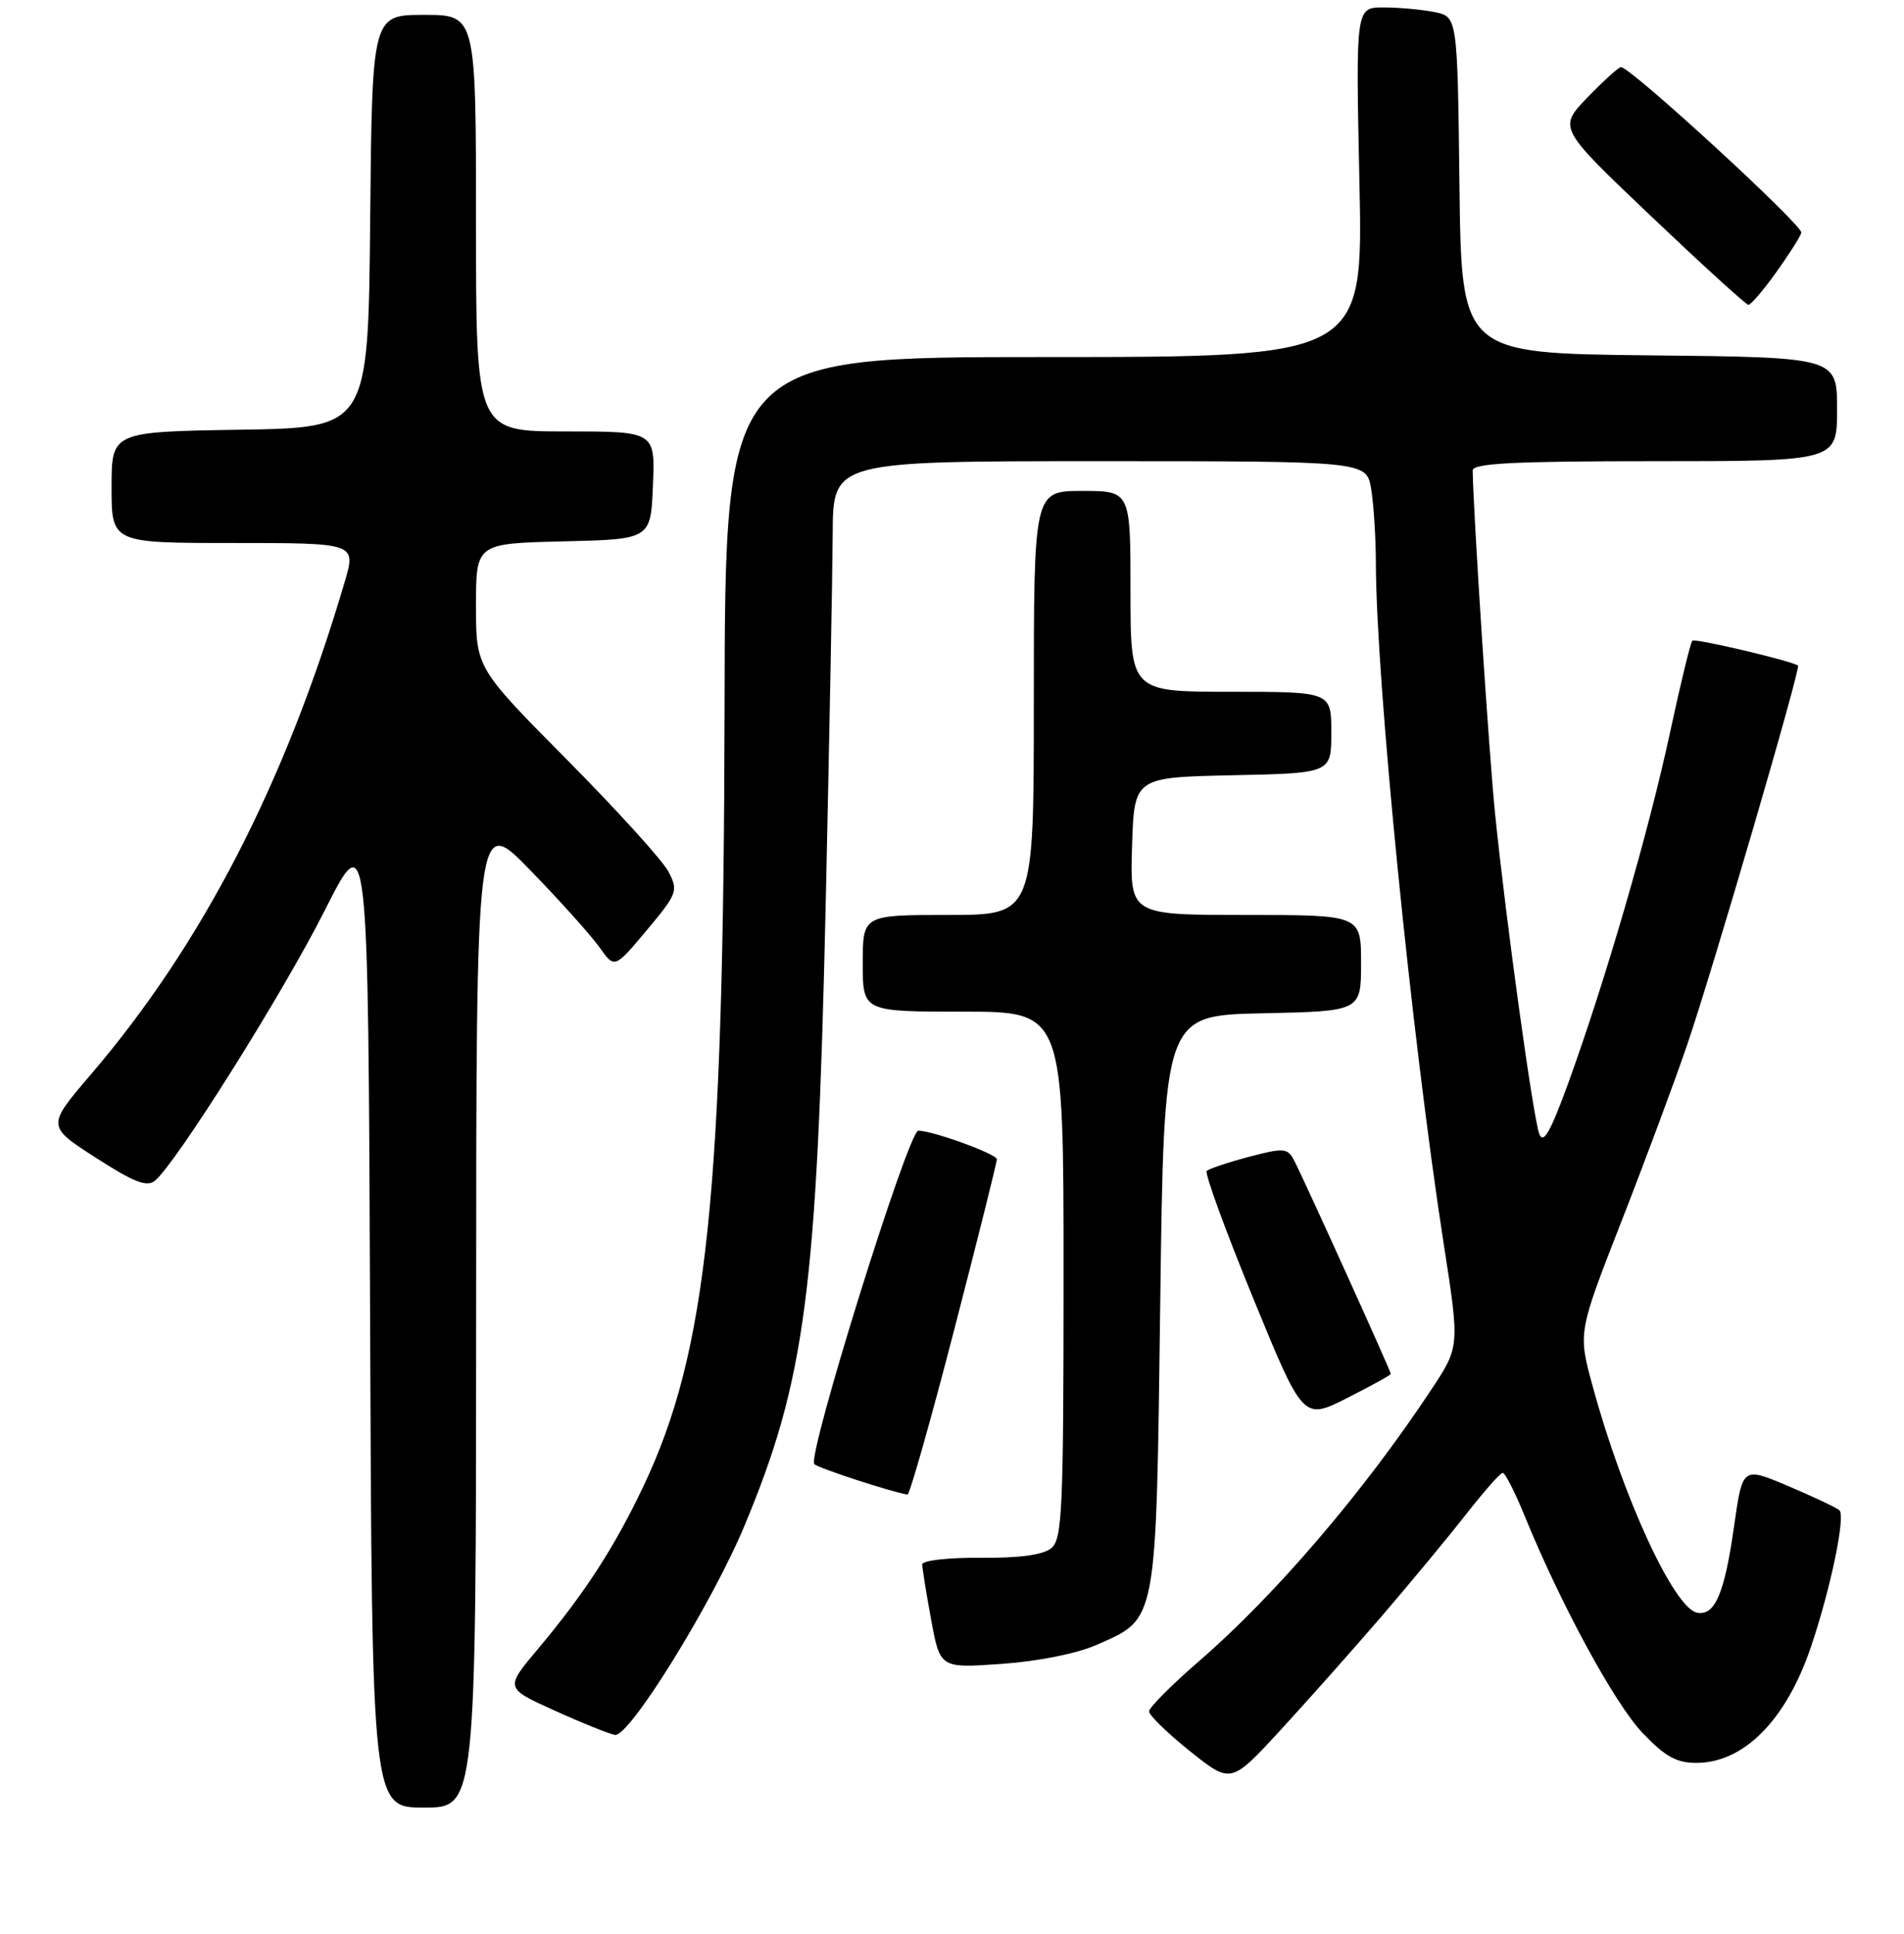 <?xml version="1.0" encoding="UTF-8" standalone="no"?>
<!DOCTYPE svg PUBLIC "-//W3C//DTD SVG 1.1//EN" "http://www.w3.org/Graphics/SVG/1.1/DTD/svg11.dtd" >
<svg xmlns="http://www.w3.org/2000/svg" xmlns:xlink="http://www.w3.org/1999/xlink" version="1.1" viewBox="0 0 256 260">
 <g >
 <path fill="currentColor"
d=" M 64.02 176.25 C 64.03 109.50 64.03 109.50 71.31 117.00 C 75.32 121.12 79.50 125.79 80.61 127.36 C 82.63 130.22 82.63 130.22 86.96 125.05 C 91.07 120.14 91.21 119.76 89.89 117.20 C 89.13 115.72 82.99 108.95 76.25 102.15 C 64.00 89.79 64.00 89.79 64.00 81.43 C 64.00 73.06 64.00 73.06 75.75 72.78 C 87.50 72.50 87.50 72.50 87.79 65.25 C 88.09 58.00 88.09 58.00 76.04 58.00 C 64.00 58.00 64.00 58.00 64.00 30.00 C 64.00 2.00 64.00 2.00 57.02 2.00 C 50.03 2.00 50.03 2.00 49.77 29.75 C 49.50 57.50 49.50 57.50 32.25 57.77 C 15.00 58.05 15.00 58.05 15.00 65.52 C 15.00 73.00 15.00 73.00 31.45 73.00 C 47.89 73.00 47.89 73.00 46.34 78.25 C 38.39 105.23 27.20 126.93 12.22 144.44 C 6.28 151.39 6.28 151.39 12.87 155.63 C 18.03 158.95 19.75 159.62 20.84 158.72 C 23.72 156.32 37.97 133.65 43.62 122.48 C 49.50 110.83 49.50 110.83 49.76 176.92 C 50.01 243.00 50.01 243.00 57.01 243.00 C 64.00 243.00 64.00 243.00 64.02 176.25 Z  M 185.75 217.30 C 189.63 212.79 194.75 206.60 197.14 203.55 C 199.52 200.50 201.73 198.00 202.05 198.00 C 202.37 198.00 203.69 200.59 204.98 203.75 C 209.81 215.61 217.08 229.00 220.82 232.93 C 223.87 236.14 225.41 237.00 228.10 236.99 C 234.46 236.98 240.14 231.25 243.46 221.48 C 246.14 213.58 248.18 203.77 247.31 203.02 C 246.86 202.65 243.75 201.18 240.39 199.76 C 234.29 197.18 234.29 197.18 233.16 205.12 C 231.88 214.21 230.58 217.26 228.18 216.80 C 225.08 216.20 218.22 201.34 214.13 186.32 C 212.17 179.15 212.17 179.15 217.96 164.32 C 221.15 156.17 225.14 145.45 226.83 140.50 C 230.19 130.70 242.15 89.78 241.75 89.48 C 240.90 88.84 227.89 85.78 227.54 86.13 C 227.30 86.37 225.94 91.95 224.53 98.53 C 221.69 111.74 215.91 131.66 210.92 145.43 C 208.47 152.19 207.50 153.89 206.96 152.43 C 206.13 150.18 202.52 124.06 201.03 109.50 C 200.21 101.51 198.08 68.80 198.01 63.25 C 198.00 62.28 203.56 62.00 222.50 62.00 C 247.00 62.00 247.00 62.00 247.00 55.02 C 247.00 48.03 247.00 48.03 221.75 47.77 C 196.50 47.50 196.50 47.50 196.23 24.87 C 195.96 2.24 195.96 2.24 192.86 1.62 C 191.15 1.28 188.07 1.00 186.01 1.00 C 182.28 1.00 182.28 1.00 182.78 24.50 C 183.28 48.00 183.28 48.00 140.39 48.00 C 97.50 48.00 97.50 48.00 97.42 95.25 C 97.30 160.47 95.10 181.68 86.54 199.74 C 82.62 208.01 78.59 214.23 72.29 221.72 C 67.90 226.94 67.90 226.94 74.53 229.94 C 78.18 231.60 81.85 233.07 82.68 233.23 C 84.59 233.57 95.73 215.59 100.11 205.08 C 108.29 185.47 109.85 173.50 111.02 121.50 C 111.51 99.50 111.93 77.11 111.96 71.75 C 112.00 62.00 112.00 62.00 147.87 62.00 C 183.74 62.00 183.74 62.00 184.36 65.75 C 184.70 67.81 184.98 72.27 184.99 75.64 C 185.02 91.48 189.78 139.29 194.12 167.27 C 196.26 181.04 196.26 181.04 192.47 186.77 C 183.41 200.49 171.49 214.42 161.22 223.31 C 157.52 226.51 154.50 229.55 154.50 230.07 C 154.50 230.59 156.97 233.00 160.00 235.42 C 165.50 239.81 165.50 239.81 172.10 232.66 C 175.72 228.72 181.87 221.81 185.75 217.30 Z  M 147.41 221.14 C 155.65 217.50 155.43 218.67 156.00 175.05 C 156.50 136.50 156.50 136.50 169.75 136.22 C 183.00 135.94 183.00 135.94 183.00 129.47 C 183.00 123.00 183.00 123.00 167.46 123.00 C 151.92 123.00 151.92 123.00 152.21 113.75 C 152.50 104.50 152.50 104.50 165.75 104.22 C 179.00 103.94 179.00 103.94 179.00 98.47 C 179.00 93.00 179.00 93.00 165.50 93.00 C 152.00 93.00 152.00 93.00 152.00 79.50 C 152.00 66.00 152.00 66.00 145.50 66.00 C 139.00 66.00 139.00 66.00 139.00 94.50 C 139.00 123.00 139.00 123.00 127.50 123.00 C 116.00 123.00 116.00 123.00 116.00 129.50 C 116.00 136.00 116.00 136.00 129.50 136.00 C 143.00 136.00 143.00 136.00 143.00 171.38 C 143.00 202.99 142.82 206.90 141.36 208.12 C 140.26 209.03 137.11 209.46 131.86 209.42 C 127.47 209.38 124.00 209.78 124.00 210.31 C 124.00 210.84 124.54 214.19 125.20 217.77 C 126.40 224.27 126.40 224.27 134.69 223.68 C 139.57 223.34 144.81 222.29 147.41 221.14 Z  M 128.30 178.75 C 131.47 166.51 134.05 156.20 134.03 155.84 C 134.00 155.13 125.39 152.00 123.47 152.00 C 122.13 152.00 108.47 195.80 109.49 196.83 C 110.02 197.37 119.88 200.58 122.02 200.92 C 122.30 200.96 125.13 190.99 128.30 178.75 Z  M 187.00 184.70 C 187.00 184.31 175.10 158.05 173.96 155.92 C 173.11 154.33 172.57 154.29 167.91 155.52 C 165.09 156.27 162.55 157.12 162.25 157.42 C 161.95 157.71 164.75 165.38 168.46 174.44 C 175.21 190.92 175.21 190.92 181.11 187.95 C 184.35 186.31 187.00 184.85 187.00 184.70 Z  M 238.78 36.66 C 240.49 34.28 242.03 31.86 242.20 31.29 C 242.47 30.36 219.28 9.05 217.95 9.02 C 217.65 9.01 215.63 10.84 213.45 13.09 C 209.50 17.19 209.50 17.19 222.00 29.07 C 228.88 35.61 234.76 40.97 235.08 40.98 C 235.40 40.99 237.06 39.05 238.78 36.66 Z "/>
</g>
</svg>